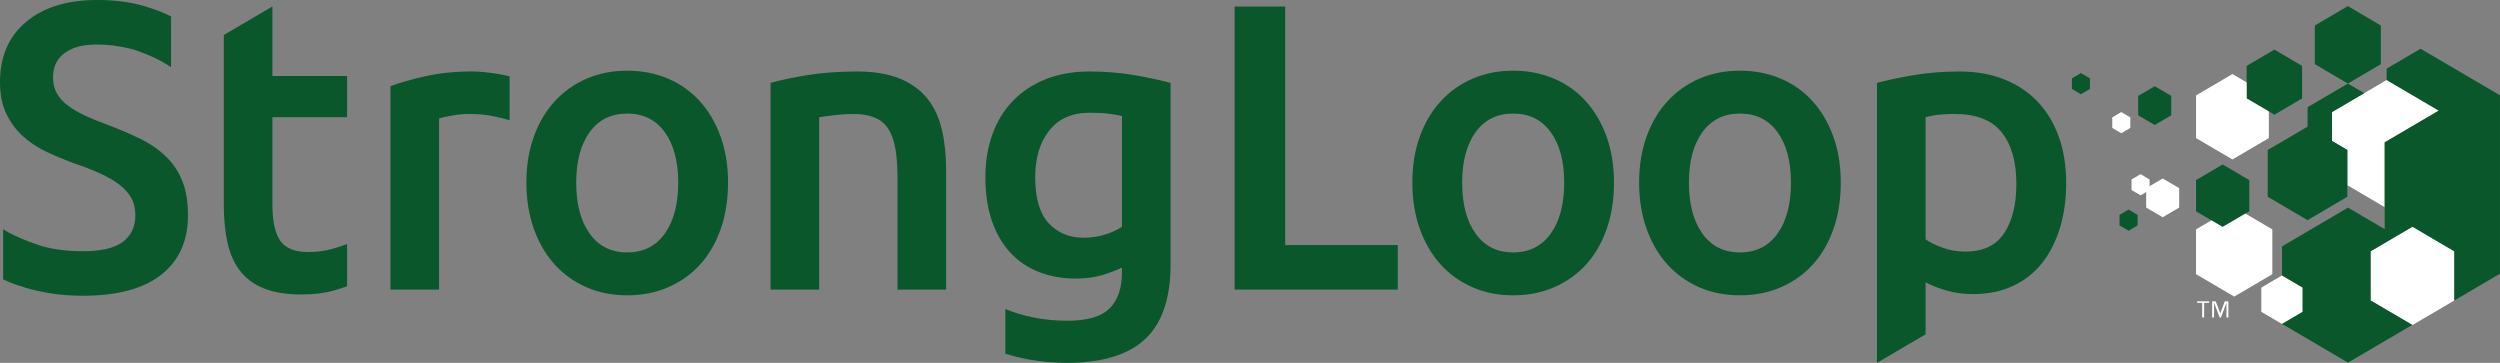 <?xml version="1.0" encoding="utf-8"?>
<!-- Generator: Adobe Illustrator 14.0.0, SVG Export Plug-In . SVG Version: 6.00 Build 43363)  -->
<!DOCTYPE svg PUBLIC "-//W3C//DTD SVG 1.1//EN" "http://www.w3.org/Graphics/SVG/1.1/DTD/svg11.dtd">
<svg version="1.1" id="Layer_1" xmlns="http://www.w3.org/2000/svg" xmlns:xlink="http://www.w3.org/1999/xlink" x="0px" y="0px"
	 width="255.163px" height="37.034px" viewBox="0 0 255.163 37.034" enable-background="new 0 0 255.163 37.034"
	 xml:space="preserve">
<rect x="0" y="0" width="255.163" height="37.034" fill="#808080" stroke="none"/>
<g>
	<path fill-rule="evenodd" clip-rule="evenodd" fill="#09572B" d="M164.733,18.635c0,1.725-0.246,3.294-0.738,4.712
		c-0.492,1.416-1.188,2.626-2.091,3.627c-0.901,1-1.987,1.777-3.259,2.334s-2.672,0.833-4.202,0.833
		c-1.532,0-2.925-0.277-4.183-0.833s-2.337-1.334-3.238-2.334c-0.902-1-1.605-2.211-2.111-3.627
		c-0.506-1.418-0.759-2.987-0.759-4.712c0-1.722,0.253-3.285,0.759-4.689c0.506-1.403,1.216-2.606,2.131-3.606
		c0.916-1.001,2.003-1.771,3.26-2.314c1.258-0.542,2.638-0.813,4.142-0.813c1.503,0,2.89,0.271,4.161,0.813
		c1.271,0.542,2.357,1.313,3.259,2.314c0.902,1,1.606,2.203,2.111,3.606C164.48,15.35,164.733,16.913,164.733,18.635
		 M159.649,18.635c0-2.167-0.458-3.883-1.373-5.147c-0.916-1.265-2.193-1.897-3.833-1.897c-1.641,0-2.918,0.633-3.833,1.897
		c-0.917,1.265-1.374,2.98-1.374,5.147c0,2.196,0.457,3.933,1.374,5.212c0.915,1.277,2.192,1.916,3.833,1.916
		c1.64,0,2.917-0.639,3.833-1.916C159.191,22.568,159.649,20.832,159.649,18.635"/>
	<path fill-rule="evenodd" clip-rule="evenodd" fill="#09572B" d="M187.879,18.635c0,1.725-0.246,3.294-0.738,4.712
		c-0.492,1.416-1.189,2.626-2.092,3.627c-0.901,1-1.987,1.777-3.258,2.334c-1.271,0.557-2.673,0.833-4.203,0.833
		c-1.531,0-2.925-0.277-4.182-0.833c-1.258-0.557-2.338-1.334-3.239-2.334c-0.901-1-1.605-2.211-2.11-3.627
		c-0.506-1.418-0.76-2.987-0.76-4.712c0-1.722,0.254-3.285,0.76-4.689c0.505-1.403,1.215-2.606,2.131-3.606
		c0.916-1.001,2.002-1.771,3.26-2.314c1.258-0.542,2.637-0.813,4.141-0.813c1.503,0,2.89,0.271,4.161,0.813
		c1.271,0.542,2.358,1.313,3.259,2.314c0.902,1,1.605,2.203,2.111,3.606C187.625,15.35,187.879,16.913,187.879,18.635
		 M182.795,18.635c0-2.167-0.458-3.883-1.374-5.147c-0.915-1.265-2.192-1.897-3.833-1.897s-2.918,0.633-3.833,1.897
		c-0.917,1.265-1.374,2.98-1.374,5.147c0,2.196,0.457,3.933,1.374,5.212c0.915,1.277,2.192,1.916,3.833,1.916
		s2.918-0.639,3.833-1.916C182.337,22.568,182.795,20.832,182.795,18.635"/>
	<path fill-rule="evenodd" clip-rule="evenodd" fill="#09572B" d="M210.885,18.678c0,1.667-0.213,3.195-0.635,4.585
		c-0.426,1.39-1.033,2.585-1.824,3.585c-0.795,1-1.784,1.779-2.974,2.334c-1.188,0.556-2.536,0.833-4.038,0.833
		c-1.012,0-1.941-0.124-2.788-0.375c-0.847-0.25-1.544-0.528-2.091-0.833v5.316l-4.961,2.907V8.463
		c1.012-0.277,2.255-0.542,3.731-0.792c1.476-0.25,3.033-0.375,4.673-0.375c1.694,0,3.211,0.264,4.551,0.792
		c1.34,0.529,2.48,1.285,3.423,2.271c0.944,0.986,1.668,2.182,2.174,3.585C210.631,15.35,210.885,16.927,210.885,18.678
		 M205.801,18.761c0-2.252-0.498-4.002-1.496-5.253c-0.998-1.251-2.604-1.877-4.817-1.877c-0.466,0-0.95,0.021-1.456,0.063
		c-0.506,0.042-1.004,0.131-1.496,0.27V24.43c0.437,0.307,1.018,0.592,1.742,0.854c0.725,0.266,1.496,0.397,2.317,0.397
		c1.804,0,3.121-0.625,3.956-1.877C205.385,22.555,205.801,20.873,205.801,18.761"/>
	<path fill-rule="evenodd" clip-rule="evenodd" fill="#09572B" d="M35.428,24.905c-0.405,0.162-0.944,0.338-1.619,0.525
		c-0.697,0.195-1.497,0.292-2.398,0.292c-1.312,0-2.242-0.375-2.788-1.126c-0.547-0.75-0.82-2-0.82-3.752v-8.88h7.625v-4.21h-7.625
		V0.658l-4.961,2.918v17.311c0,1.445,0.124,2.729,0.37,3.855c0.246,1.126,0.669,2.085,1.271,2.877
		c0.601,0.792,1.414,1.396,2.439,1.813c1.025,0.416,2.302,0.625,3.833,0.625c1.256,0,2.35-0.133,3.279-0.397
		c0.523-0.149,0.983-0.295,1.394-0.438V24.905L35.428,24.905z M35.428,24.905"/>
	<path fill-rule="evenodd" clip-rule="evenodd" fill="#09572B" d="M52.013,7.793c-0.025-0.006-0.042-0.011-0.067-0.018
		c-0.41-0.097-0.834-0.181-1.271-0.251c-0.438-0.069-0.875-0.125-1.312-0.167c-0.437-0.042-0.821-0.062-1.148-0.062
		c-1.749,0-3.341,0.159-4.776,0.479c-1.435,0.319-2.63,0.66-3.587,1.021v20.762h4.961V12.09c0.246-0.083,0.676-0.18,1.291-0.292
		c0.615-0.11,1.196-0.167,1.743-0.167c0.956,0,1.797,0.077,2.521,0.23c0.695,0.146,1.241,0.286,1.646,0.42V7.793L52.013,7.793z
		 M52.013,7.793"/>
	<path fill-rule="evenodd" clip-rule="evenodd" fill="#09572B" d="M115.784,7.671c-1.448-0.25-2.979-0.375-4.591-0.375
		c-1.668,0-3.158,0.265-4.47,0.792c-1.312,0.529-2.426,1.264-3.342,2.208c-0.915,0.946-1.612,2.085-2.091,3.419
		s-0.717,2.793-0.717,4.378c0,1.695,0.225,3.188,0.676,4.481c0.452,1.292,1.08,2.37,1.887,3.231
		c0.805,0.861,1.776,1.515,2.911,1.959c1.134,0.443,2.384,0.667,3.751,0.667c1.038,0,1.961-0.125,2.768-0.376
		c0.806-0.25,1.455-0.5,1.947-0.749v0.47c0,1.639-0.424,2.877-1.271,3.71s-2.269,1.25-4.264,1.25c-1.258,0-2.426-0.11-3.506-0.333
		c-1.066-0.22-2.019-0.508-2.859-0.864v4.567c0.766,0.229,1.568,0.434,2.449,0.592c1.244,0.222,2.522,0.334,3.834,0.334
		c3.58,0,6.238-0.808,7.975-2.418c1.734-1.613,2.604-4.155,2.604-7.63V8.463C118.462,8.187,117.232,7.921,115.784,7.671
		L115.784,7.671L115.784,7.671z M114.513,23.137c-0.438,0.308-1.006,0.571-1.701,0.792c-0.697,0.223-1.443,0.333-2.234,0.333
		c-1.449,0-2.631-0.492-3.547-1.48c-0.916-0.985-1.373-2.549-1.373-4.689c0-1.974,0.478-3.565,1.436-4.773
		c0.955-1.21,2.336-1.814,4.14-1.814c0.792,0,1.449,0.035,1.968,0.104c0.52,0.07,0.957,0.146,1.312,0.229V23.137L114.513,23.137z
		 M114.513,23.137"/>
	<path fill-rule="evenodd" clip-rule="evenodd" fill="#09572B" d="M18.613,18.489c-0.383-0.958-0.937-1.792-1.661-2.5
		c-0.724-0.708-1.613-1.32-2.665-1.834c-1.052-0.515-2.249-1.022-3.587-1.522c-0.766-0.278-1.47-0.57-2.112-0.876
		c-0.642-0.305-1.203-0.639-1.681-1C6.43,10.395,6.06,9.984,5.802,9.527c-0.261-0.458-0.39-1.007-0.39-1.647
		c0-1.055,0.39-1.875,1.168-2.46c0.779-0.583,1.866-0.875,3.259-0.875c1.175,0,2.317,0.14,3.423,0.417
		c1.107,0.278,2.34,0.836,3.055,1.209c0.389,0.203,0.822,0.476,1.14,0.686V1.673c-0.738-0.379-1.664-0.736-2.8-1.068
		C13.276,0.203,11.697,0,9.921,0C6.86,0,4.441,0.744,2.665,2.231C0.888,3.718,0,5.768,0,8.38c0,1.25,0.211,2.321,0.635,3.209
		c0.424,0.89,0.985,1.654,1.681,2.293c0.698,0.64,1.503,1.175,2.419,1.605c0.916,0.431,1.866,0.827,2.85,1.188
		c0.983,0.333,1.858,0.674,2.623,1.021c0.766,0.348,1.415,0.723,1.948,1.125c0.532,0.404,0.942,0.855,1.229,1.355
		c0.288,0.5,0.43,1.1,0.43,1.792c0,1.167-0.424,2.072-1.27,2.711c-0.849,0.639-2.201,0.959-4.059,0.959
		c-1.777,0-3.294-0.21-4.551-0.625c-1.257-0.418-2.363-0.917-2.993-1.251c-0.227-0.12-0.435-0.248-0.621-0.373v5.123
		c0.136,0.063,0.262,0.125,0.416,0.19c0.546,0.238,1.195,0.467,1.947,0.69c0.751,0.221,1.612,0.408,2.583,0.562
		c0.97,0.152,2.043,0.229,3.219,0.229c3.498,0,6.156-0.714,7.974-2.147c1.817-1.431,2.727-3.453,2.727-6.066
		C19.187,20.608,18.995,19.449,18.613,18.489"/>
	<path fill-rule="evenodd" clip-rule="evenodd" fill="#09572B" d="M74.308,18.635c0,1.725-0.246,3.294-0.739,4.712
		c-0.491,1.416-1.188,2.626-2.091,3.627c-0.902,1-1.988,1.777-3.259,2.334c-1.271,0.557-2.673,0.833-4.202,0.833
		c-1.532,0-2.926-0.277-4.183-0.833s-2.337-1.334-3.239-2.334c-0.901-1-1.605-2.211-2.11-3.627
		c-0.506-1.418-0.759-2.987-0.759-4.712c0-1.722,0.253-3.285,0.759-4.689c0.505-1.403,1.216-2.606,2.132-3.606
		c0.915-1.001,2.002-1.771,3.26-2.314c1.257-0.542,2.637-0.813,4.141-0.813c1.502,0,2.889,0.271,4.16,0.813
		c1.271,0.542,2.358,1.313,3.26,2.314c0.902,1,1.605,2.203,2.111,3.606C74.054,15.35,74.308,16.913,74.308,18.635 M69.223,18.635
		c0-2.167-0.458-3.883-1.374-5.147c-0.915-1.265-2.192-1.897-3.832-1.897c-1.641,0-2.918,0.633-3.834,1.897s-1.373,2.98-1.373,5.147
		c0,2.196,0.457,3.933,1.373,5.212c0.916,1.277,2.193,1.916,3.834,1.916c1.64,0,2.917-0.639,3.832-1.916
		C68.765,22.568,69.223,20.832,69.223,18.635"/>
	<path fill-rule="evenodd" clip-rule="evenodd" fill="#09572B" d="M78.646,8.463c0.957-0.277,2.201-0.542,3.732-0.792
		c1.529-0.25,3.225-0.375,5.083-0.375c1.749,0,3.211,0.244,4.388,0.729c1.174,0.487,2.11,1.168,2.807,2.044
		c0.697,0.875,1.189,1.932,1.477,3.168c0.287,1.237,0.431,2.593,0.431,4.065v12.257h-4.962V18.094c0-1.167-0.074-2.161-0.225-2.981
		c-0.15-0.819-0.396-1.486-0.738-2.001c-0.342-0.514-0.806-0.889-1.394-1.125c-0.588-0.236-1.306-0.355-2.152-0.355
		c-0.63,0-1.285,0.042-1.968,0.125c-0.684,0.083-1.189,0.154-1.517,0.208v17.594h-4.962V8.463L78.646,8.463z M78.646,8.463"/>
	<path fill-rule="evenodd" clip-rule="evenodd" fill="#09572B" d="M142.663,25.015v4.544H126.01V0.667h5.166v24.348H142.663
		L142.663,25.015z M142.663,25.015"/>
	<path fill-rule="evenodd" clip-rule="evenodd" fill="#09572B" d="M243,6.552V2.6l-3.365-1.978L236.264,2.6v3.952l3.371,1.976
		L243,6.552L243,6.552z M243,6.552"/>
	<path fill-rule="evenodd" clip-rule="evenodd" fill="#FFFFFF" d="M230.801,29.351l2.111-1.24l2.111,1.24v2.477l-2.111,1.239
		l-2.111-1.239V29.351L230.801,29.351z M230.801,29.351"/>
	<path fill-rule="evenodd" clip-rule="evenodd" fill="#FFFFFF" d="M243.594,8.163l-5.578,3.274v2.953l1.566,0.921v3.593l3.812,2.237
		v-6.612l5.52-3.24L243.594,8.163L243.594,8.163z M243.594,8.163"/>
	<path fill-rule="evenodd" clip-rule="evenodd" fill="#09572B" d="M238.016,11.437l3.285-1.929l-1.666-0.979l-4.111,2.412v1.984
		l-0.002-0.001l-4.066,2.386v4.772l4.066,2.388l4.061-2.388v-4.772l-1.566-0.921V11.437L238.016,11.437z M238.016,11.437"/>
	<path fill-rule="evenodd" clip-rule="evenodd" fill="#09572B" d="M224.139,18.381l2.715-1.594l2.717,1.594v3.187l-2.717,1.593
		l-2.715-1.593V18.381L224.139,18.381z M224.139,18.381"/>
	<path fill-rule="evenodd" clip-rule="evenodd" fill="#FFFFFF" d="M229.18,21.798l-2.326,1.363l-1.143-0.67l-1.572,0.923v4.572
		l3.898,2.287l3.889-2.287v-4.572L229.18,21.798L229.18,21.798z M229.18,21.798"/>
	<path fill-rule="evenodd" clip-rule="evenodd" fill="#09572B" d="M218.235,9.79l1.688-0.99l1.686,0.99v1.979l-1.686,0.99
		l-1.688-0.99V9.79L218.235,9.79z M218.235,9.79"/>
	<path fill-rule="evenodd" clip-rule="evenodd" fill="#FFFFFF" d="M215.588,11.979l0.92-0.542l0.922,0.542v1.079l-0.922,0.541
		l-0.92-0.541V11.979L215.588,11.979z M215.588,11.979"/>
	<path fill-rule="evenodd" clip-rule="evenodd" fill="#FFFFFF" d="M220.735,18.216l-1.34,0.786v-0.687l-0.92-0.539l-0.92,0.539
		v1.082l0.92,0.541l0.574-0.339v1.584l1.686,0.99l1.684-0.99v-1.979L220.735,18.216L220.735,18.216z M220.735,18.216"/>
	<path fill-rule="evenodd" clip-rule="evenodd" fill="#09572B" d="M216.331,21.93l0.92-0.541l0.92,0.541v1.082l-0.92,0.539
		l-0.92-0.539V21.93L216.331,21.93z M216.331,21.93"/>
	<path fill-rule="evenodd" clip-rule="evenodd" fill="#09572B" d="M211.467,7.997l0.918-0.54l0.922,0.54v1.081l-0.922,0.54
		l-0.918-0.54V7.997L211.467,7.997z M211.467,7.997"/>
	<path fill-rule="evenodd" clip-rule="evenodd" fill="#09572B" d="M229.305,6.725l2.832-1.661l2.826,1.661v3.321l-2.826,1.661
		l-2.832-1.661V6.725L229.305,6.725z M229.305,6.725"/>
	<path fill-rule="evenodd" clip-rule="evenodd" fill="#FFFFFF" d="M229.305,10.046V8.408l-1.451-0.852l-3.713,2.18v4.36l3.713,2.179
		l3.713-2.179v-2.723L229.305,10.046L229.305,10.046z M229.305,10.046"/>
	<path fill-rule="evenodd" clip-rule="evenodd" fill="#FFFFFF" d="M225.481,30.912h-0.516v1.489h-0.199v-1.489h-0.516v-0.157h1.23
		V30.912L225.481,30.912z M227.442,32.401h-0.199v-1.475h-0.008l-0.557,1.475h-0.131l-0.559-1.475h-0.008v1.475h-0.199v-1.646h0.369
		l0.461,1.216h0.008l0.453-1.216h0.369V32.401L227.442,32.401z M227.442,32.401"/>
	<path fill-rule="evenodd" clip-rule="evenodd" fill="#FFFFFF" d="M241.954,25.648l4.275-2.512l4.273,2.512v5.019l-4.273,2.507
		l-4.275-2.507V25.648L241.954,25.648z M241.954,25.648"/>
	<path fill-rule="evenodd" clip-rule="evenodd" fill="#09572B" d="M247.053,4.974l-3.459,2.032v1.158l5.32,3.126l-5.52,3.24v8.859
		l-3.744-2.199l-6.736,3.958v2.965l2.109,1.239v2.477l-2.1,1.232l6.727,3.95l6.555-3.849l-4.252-2.494v-5.019l4.275-2.512
		l4.273,2.512v5.019l4.66-2.737V9.727L247.053,4.974L247.053,4.974z M247.053,4.974"/>
</g>
</svg>
